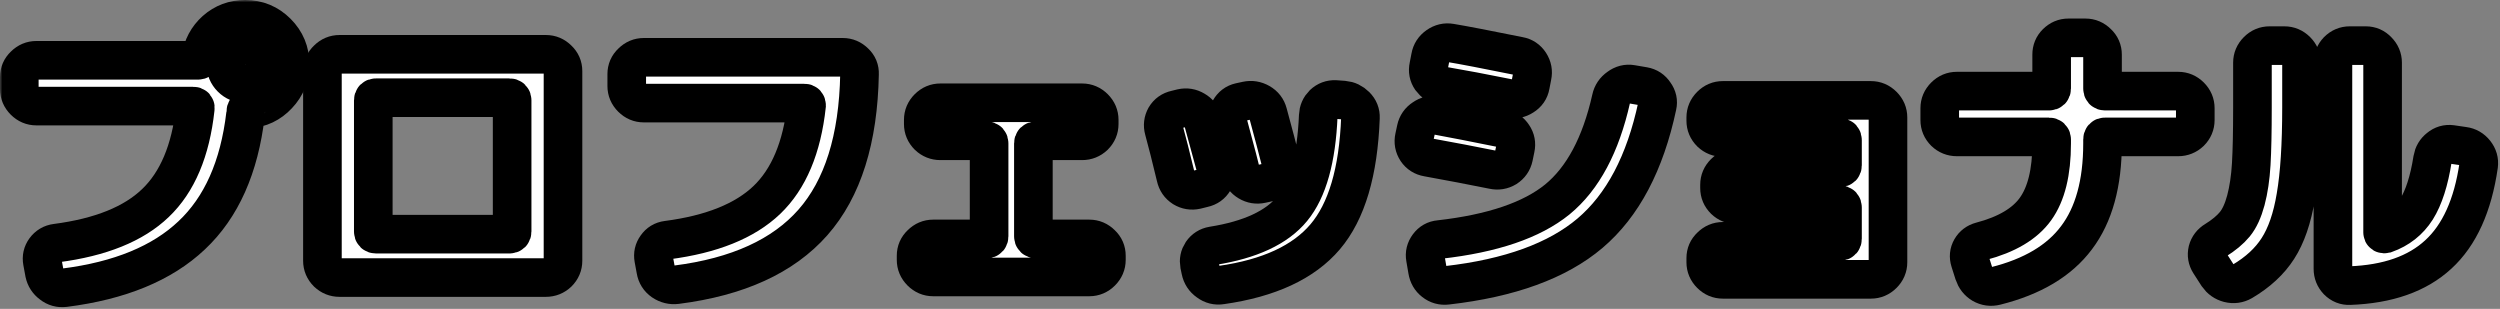 <svg width="518" height="64" viewBox="0 0 518 64" fill="none" xmlns="http://www.w3.org/2000/svg">
<rect x="0" y="0" width="518" height="64" fill="#808080" stroke="none"/>
<mask id="path-1-outside-1_275_14987" maskUnits="userSpaceOnUse" x="0" y="0" width="518" height="64" fill="black">
<rect fill="white" width="518" height="64"/>
<path d="M47.958 16.152C48.743 16.937 49.694 17.33 50.81 17.33C51.926 17.33 52.877 16.937 53.662 16.152C54.447 15.367 54.84 14.416 54.84 13.3C54.84 12.184 54.447 11.233 53.662 10.448C52.877 9.663 51.926 9.27 50.81 9.27C49.694 9.27 48.743 9.663 47.958 10.448C47.173 11.233 46.78 12.184 46.78 13.3C46.78 14.416 47.173 15.367 47.958 16.152ZM50.81 4C53.373 4 55.563 4.909 57.382 6.728C59.201 8.547 60.11 10.737 60.11 13.3C60.11 15.78 59.263 17.909 57.568 19.686C55.915 21.463 53.869 22.435 51.43 22.6C51.099 22.6 50.934 22.786 50.934 23.158C50.934 23.199 50.913 23.282 50.872 23.406C50.872 23.53 50.872 23.633 50.872 23.716C49.591 34.628 45.871 42.977 39.712 48.764C33.595 54.551 24.811 58.167 13.362 59.614C12.37 59.738 11.481 59.49 10.696 58.87C9.911 58.291 9.415 57.527 9.208 56.576L8.774 54.22C8.609 53.311 8.795 52.484 9.332 51.74C9.911 50.955 10.675 50.5 11.626 50.376C20.843 49.177 27.705 46.408 32.21 42.068C36.757 37.728 39.505 31.218 40.456 22.538C40.539 22.166 40.394 21.98 40.022 21.98H7.534C6.583 21.98 5.757 21.629 5.054 20.926C4.351 20.223 4 19.397 4 18.446V15.966C4 15.015 4.351 14.209 5.054 13.548C5.757 12.845 6.583 12.494 7.534 12.494H41.014C41.345 12.494 41.551 12.329 41.634 11.998C41.965 9.725 42.977 7.823 44.672 6.294C46.408 4.765 48.454 4 50.81 4Z"/>
<path d="M77.346 20.802V47.958C77.346 48.33 77.532 48.516 77.904 48.516H105.556C105.928 48.516 106.114 48.33 106.114 47.958V20.802C106.114 20.43 105.928 20.244 105.556 20.244H77.904C77.532 20.244 77.346 20.43 77.346 20.802ZM70.34 57.506C69.389 57.506 68.563 57.175 67.86 56.514C67.157 55.811 66.806 54.985 66.806 54.034V14.726C66.806 13.775 67.157 12.969 67.86 12.308C68.563 11.605 69.389 11.254 70.34 11.254H113.12C114.071 11.254 114.897 11.605 115.6 12.308C116.303 12.969 116.654 13.775 116.654 14.726V54.034C116.654 54.985 116.303 55.811 115.6 56.514C114.897 57.175 114.071 57.506 113.12 57.506H70.34Z"/>
<path d="M133.394 21.36C132.443 21.36 131.617 21.009 130.914 20.306C130.211 19.603 129.86 18.777 129.86 17.826V15.346C129.86 14.395 130.211 13.589 130.914 12.928C131.617 12.225 132.443 11.874 133.394 11.874H174.624C175.575 11.874 176.401 12.225 177.104 12.928C177.807 13.589 178.137 14.395 178.096 15.346C177.848 28.821 174.624 39.071 168.424 46.098C162.265 53.083 152.841 57.382 140.152 58.994C139.16 59.118 138.23 58.891 137.362 58.312C136.535 57.733 136.039 56.948 135.874 55.956L135.44 53.6C135.275 52.691 135.461 51.864 135.998 51.12C136.535 50.335 137.279 49.88 138.23 49.756C147.447 48.557 154.329 45.788 158.876 41.448C163.423 37.108 166.171 30.577 167.122 21.856C167.122 21.525 166.977 21.36 166.688 21.36H133.394Z"/>
<path d="M193.348 57.382C192.397 57.382 191.571 57.031 190.868 56.328C190.165 55.625 189.814 54.799 189.814 53.848V52.98C189.814 52.029 190.165 51.223 190.868 50.562C191.571 49.859 192.397 49.508 193.348 49.508H204.446C204.777 49.508 204.942 49.322 204.942 48.95V29.73C204.942 29.358 204.777 29.172 204.446 29.172H194.836C193.885 29.172 193.059 28.841 192.356 28.18C191.653 27.477 191.302 26.651 191.302 25.7V24.832C191.302 23.881 191.653 23.055 192.356 22.352C193.059 21.649 193.885 21.298 194.836 21.298H224.224C225.175 21.298 226.001 21.649 226.704 22.352C227.407 23.055 227.758 23.881 227.758 24.832V25.7C227.758 26.651 227.407 27.477 226.704 28.18C226.001 28.841 225.175 29.172 224.224 29.172H214.676C214.304 29.172 214.118 29.358 214.118 29.73V48.95C214.118 49.322 214.304 49.508 214.676 49.508H225.712C226.663 49.508 227.489 49.859 228.192 50.562C228.895 51.223 229.246 52.029 229.246 52.98V53.848C229.246 54.799 228.895 55.625 228.192 56.328C227.489 57.031 226.663 57.382 225.712 57.382H193.348Z"/>
<path d="M281.884 24.398C281.471 35.599 279.032 43.825 274.568 49.074C270.104 54.323 262.933 57.651 253.054 59.056C252.062 59.221 251.153 58.994 250.326 58.374C249.499 57.795 248.983 57.01 248.776 56.018L248.528 54.84C248.363 53.931 248.528 53.104 249.024 52.36C249.561 51.575 250.305 51.099 251.256 50.934C259.068 49.694 264.565 47.131 267.748 43.246C270.972 39.319 272.77 32.892 273.142 23.964C273.183 23.013 273.535 22.207 274.196 21.546C274.899 20.885 275.725 20.575 276.676 20.616L278.412 20.74C279.363 20.823 280.189 21.215 280.892 21.918C281.595 22.621 281.925 23.447 281.884 24.398ZM243.63 36.674C242.638 32.541 241.811 29.275 241.15 26.878C240.902 25.969 241.005 25.101 241.46 24.274C241.956 23.447 242.679 22.931 243.63 22.724L244.87 22.414C245.821 22.207 246.709 22.352 247.536 22.848C248.404 23.344 248.983 24.067 249.272 25.018C250.388 29.069 251.277 32.334 251.938 34.814C252.186 35.723 252.041 36.591 251.504 37.418C251.008 38.245 250.285 38.761 249.334 38.968L247.846 39.34C246.895 39.547 246.007 39.402 245.18 38.906C244.353 38.369 243.837 37.625 243.63 36.674ZM261.362 38.1C260.411 38.307 259.523 38.162 258.696 37.666C257.869 37.17 257.332 36.467 257.084 35.558C257.043 35.31 256.154 31.941 254.418 25.452C254.17 24.501 254.294 23.613 254.79 22.786C255.286 21.918 255.989 21.381 256.898 21.174L258.324 20.864C259.275 20.657 260.184 20.802 261.052 21.298C261.92 21.794 262.478 22.517 262.726 23.468C263.883 27.725 264.772 31.094 265.392 33.574C265.64 34.483 265.495 35.372 264.958 36.24C264.462 37.067 263.739 37.583 262.788 37.79L261.362 38.1Z"/>
<path d="M343.388 21.918C340.867 33.781 336.217 42.585 329.438 48.33C322.701 54.034 312.822 57.63 299.802 59.118C298.81 59.242 297.921 58.994 297.136 58.374C296.392 57.795 295.937 57.01 295.772 56.018L295.338 53.476C295.173 52.567 295.379 51.719 295.958 50.934C296.537 50.149 297.301 49.715 298.252 49.632C309.247 48.392 317.389 45.623 322.68 41.324C327.971 36.984 331.691 30.019 333.84 20.43C334.047 19.479 334.563 18.715 335.39 18.136C336.217 17.516 337.105 17.289 338.056 17.454L340.598 17.888C341.549 18.053 342.293 18.549 342.83 19.376C343.409 20.161 343.595 21.009 343.388 21.918ZM295.772 32.582C294.821 32.417 294.077 31.941 293.54 31.156C293.003 30.329 292.837 29.441 293.044 28.49L293.416 26.754C293.623 25.803 294.139 25.059 294.966 24.522C295.793 23.943 296.681 23.737 297.632 23.902C301.228 24.563 305.775 25.452 311.272 26.568C312.223 26.775 312.967 27.291 313.504 28.118C314.041 28.903 314.207 29.771 314 30.722L313.628 32.52C313.421 33.471 312.905 34.215 312.078 34.752C311.251 35.248 310.363 35.393 309.412 35.186C305.113 34.318 300.567 33.45 295.772 32.582ZM314.744 11.626C315.695 11.791 316.439 12.287 316.976 13.114C317.513 13.941 317.679 14.829 317.472 15.78L317.1 17.702C316.935 18.653 316.418 19.397 315.55 19.934C314.723 20.471 313.835 20.637 312.884 20.43C307.345 19.314 302.633 18.425 298.748 17.764C297.839 17.599 297.095 17.123 296.516 16.338C295.979 15.553 295.813 14.685 296.02 13.734L296.392 11.812C296.557 10.861 297.053 10.097 297.88 9.518C298.707 8.939 299.595 8.733 300.546 8.898C303.274 9.353 308.007 10.262 314.744 11.626Z"/>
<path d="M356.966 57.878C356.015 57.878 355.189 57.527 354.486 56.824C353.783 56.121 353.432 55.295 353.432 54.344V53.476C353.432 52.525 353.783 51.719 354.486 51.058C355.189 50.355 356.015 50.004 356.966 50.004H381.27C381.601 50.004 381.766 49.818 381.766 49.446V42.998C381.766 42.626 381.601 42.44 381.27 42.44H359.818C358.867 42.44 358.041 42.109 357.338 41.448C356.635 40.745 356.284 39.919 356.284 38.968V38.286C356.284 37.335 356.635 36.509 357.338 35.806C358.041 35.103 358.867 34.752 359.818 34.752H381.27C381.601 34.752 381.766 34.587 381.766 34.256V29.048C381.766 28.676 381.601 28.49 381.27 28.49H356.966C356.015 28.49 355.189 28.159 354.486 27.498C353.783 26.795 353.432 25.969 353.432 25.018V24.336C353.432 23.385 353.783 22.559 354.486 21.856C355.189 21.153 356.015 20.802 356.966 20.802H387.656C388.607 20.802 389.433 21.153 390.136 21.856C390.839 22.559 391.19 23.385 391.19 24.336V54.344C391.19 55.295 390.839 56.121 390.136 56.824C389.433 57.527 388.607 57.878 387.656 57.878H356.966Z"/>
<path d="M405.45 28.366C404.499 28.366 403.673 28.035 402.97 27.374C402.267 26.671 401.916 25.845 401.916 24.894V22.414C401.916 21.463 402.267 20.637 402.97 19.934C403.673 19.231 404.499 18.88 405.45 18.88H424.546C424.918 18.88 425.104 18.694 425.104 18.322V11.316C425.104 10.365 425.435 9.559 426.096 8.898C426.799 8.195 427.625 7.844 428.576 7.844H432.11C433.061 7.844 433.887 8.195 434.59 8.898C435.293 9.559 435.644 10.365 435.644 11.316V18.322C435.644 18.694 435.809 18.88 436.14 18.88H451.33C452.281 18.88 453.107 19.231 453.81 19.934C454.513 20.637 454.864 21.463 454.864 22.414V24.894C454.864 25.845 454.513 26.671 453.81 27.374C453.107 28.035 452.281 28.366 451.33 28.366H436.14C435.809 28.366 435.644 28.552 435.644 28.924V29.73C435.644 37.997 433.846 44.507 430.25 49.26C426.695 54.013 421.115 57.341 413.51 59.242C412.518 59.49 411.588 59.366 410.72 58.87C409.893 58.374 409.315 57.63 408.984 56.638L408.178 54.096C407.889 53.187 407.971 52.339 408.426 51.554C408.881 50.769 409.563 50.252 410.472 50.004C415.804 48.599 419.565 46.367 421.756 43.308C423.988 40.208 425.104 35.682 425.104 29.73V28.924C425.104 28.552 424.918 28.366 424.546 28.366H405.45Z"/>
<path d="M486.856 59.18C485.905 59.221 485.079 58.891 484.376 58.188C483.715 57.485 483.384 56.659 483.384 55.708V12.99C483.384 12.039 483.715 11.213 484.376 10.51C485.079 9.807 485.905 9.456 486.856 9.456H490.204C491.155 9.456 491.961 9.807 492.622 10.51C493.325 11.213 493.676 12.039 493.676 12.99V48.144C493.676 48.433 493.862 48.537 494.234 48.454C497.003 47.462 499.153 45.767 500.682 43.37C502.211 40.931 503.327 37.459 504.03 32.954C504.195 32.003 504.65 31.239 505.394 30.66C506.138 30.04 506.985 29.792 507.936 29.916L510.478 30.288C511.429 30.412 512.214 30.867 512.834 31.652C513.454 32.437 513.702 33.305 513.578 34.256C512.379 42.564 509.589 48.723 505.208 52.732C500.868 56.741 494.751 58.891 486.856 59.18ZM459.514 57.072L457.84 54.468C457.344 53.683 457.199 52.835 457.406 51.926C457.654 51.017 458.191 50.314 459.018 49.818C460.754 48.743 462.097 47.627 463.048 46.47C463.999 45.313 464.763 43.659 465.342 41.51C465.921 39.319 466.293 36.819 466.458 34.008C466.623 31.197 466.706 27.291 466.706 22.29V12.99C466.706 12.039 467.057 11.213 467.76 10.51C468.463 9.807 469.289 9.456 470.24 9.456H473.34C474.291 9.456 475.117 9.807 475.82 10.51C476.523 11.213 476.874 12.039 476.874 12.99V22.29C476.874 30.019 476.481 36.157 475.696 40.704C474.952 45.209 473.712 48.805 471.976 51.492C470.281 54.137 467.822 56.411 464.598 58.312C463.73 58.808 462.8 58.932 461.808 58.684C460.857 58.436 460.093 57.899 459.514 57.072Z"/>
</mask>
<path d="M47.958 16.152C48.743 16.937 49.694 17.33 50.81 17.33C51.926 17.33 52.877 16.937 53.662 16.152C54.447 15.367 54.84 14.416 54.84 13.3C54.84 12.184 54.447 11.233 53.662 10.448C52.877 9.663 51.926 9.27 50.81 9.27C49.694 9.27 48.743 9.663 47.958 10.448C47.173 11.233 46.78 12.184 46.78 13.3C46.78 14.416 47.173 15.367 47.958 16.152ZM50.81 4C53.373 4 55.563 4.909 57.382 6.728C59.201 8.547 60.11 10.737 60.11 13.3C60.11 15.78 59.263 17.909 57.568 19.686C55.915 21.463 53.869 22.435 51.43 22.6C51.099 22.6 50.934 22.786 50.934 23.158C50.934 23.199 50.913 23.282 50.872 23.406C50.872 23.53 50.872 23.633 50.872 23.716C49.591 34.628 45.871 42.977 39.712 48.764C33.595 54.551 24.811 58.167 13.362 59.614C12.37 59.738 11.481 59.49 10.696 58.87C9.911 58.291 9.415 57.527 9.208 56.576L8.774 54.22C8.609 53.311 8.795 52.484 9.332 51.74C9.911 50.955 10.675 50.5 11.626 50.376C20.843 49.177 27.705 46.408 32.21 42.068C36.757 37.728 39.505 31.218 40.456 22.538C40.539 22.166 40.394 21.98 40.022 21.98H7.534C6.583 21.98 5.757 21.629 5.054 20.926C4.351 20.223 4 19.397 4 18.446V15.966C4 15.015 4.351 14.209 5.054 13.548C5.757 12.845 6.583 12.494 7.534 12.494H41.014C41.345 12.494 41.551 12.329 41.634 11.998C41.965 9.725 42.977 7.823 44.672 6.294C46.408 4.765 48.454 4 50.81 4Z" fill="white"/>
<path d="M77.346 20.802V47.958C77.346 48.33 77.532 48.516 77.904 48.516H105.556C105.928 48.516 106.114 48.33 106.114 47.958V20.802C106.114 20.43 105.928 20.244 105.556 20.244H77.904C77.532 20.244 77.346 20.43 77.346 20.802ZM70.34 57.506C69.389 57.506 68.563 57.175 67.86 56.514C67.157 55.811 66.806 54.985 66.806 54.034V14.726C66.806 13.775 67.157 12.969 67.86 12.308C68.563 11.605 69.389 11.254 70.34 11.254H113.12C114.071 11.254 114.897 11.605 115.6 12.308C116.303 12.969 116.654 13.775 116.654 14.726V54.034C116.654 54.985 116.303 55.811 115.6 56.514C114.897 57.175 114.071 57.506 113.12 57.506H70.34Z" fill="white"/>
<path d="M133.394 21.36C132.443 21.36 131.617 21.009 130.914 20.306C130.211 19.603 129.86 18.777 129.86 17.826V15.346C129.86 14.395 130.211 13.589 130.914 12.928C131.617 12.225 132.443 11.874 133.394 11.874H174.624C175.575 11.874 176.401 12.225 177.104 12.928C177.807 13.589 178.137 14.395 178.096 15.346C177.848 28.821 174.624 39.071 168.424 46.098C162.265 53.083 152.841 57.382 140.152 58.994C139.16 59.118 138.23 58.891 137.362 58.312C136.535 57.733 136.039 56.948 135.874 55.956L135.44 53.6C135.275 52.691 135.461 51.864 135.998 51.12C136.535 50.335 137.279 49.88 138.23 49.756C147.447 48.557 154.329 45.788 158.876 41.448C163.423 37.108 166.171 30.577 167.122 21.856C167.122 21.525 166.977 21.36 166.688 21.36H133.394Z" fill="white"/>
<path d="M193.348 57.382C192.397 57.382 191.571 57.031 190.868 56.328C190.165 55.625 189.814 54.799 189.814 53.848V52.98C189.814 52.029 190.165 51.223 190.868 50.562C191.571 49.859 192.397 49.508 193.348 49.508H204.446C204.777 49.508 204.942 49.322 204.942 48.95V29.73C204.942 29.358 204.777 29.172 204.446 29.172H194.836C193.885 29.172 193.059 28.841 192.356 28.18C191.653 27.477 191.302 26.651 191.302 25.7V24.832C191.302 23.881 191.653 23.055 192.356 22.352C193.059 21.649 193.885 21.298 194.836 21.298H224.224C225.175 21.298 226.001 21.649 226.704 22.352C227.407 23.055 227.758 23.881 227.758 24.832V25.7C227.758 26.651 227.407 27.477 226.704 28.18C226.001 28.841 225.175 29.172 224.224 29.172H214.676C214.304 29.172 214.118 29.358 214.118 29.73V48.95C214.118 49.322 214.304 49.508 214.676 49.508H225.712C226.663 49.508 227.489 49.859 228.192 50.562C228.895 51.223 229.246 52.029 229.246 52.98V53.848C229.246 54.799 228.895 55.625 228.192 56.328C227.489 57.031 226.663 57.382 225.712 57.382H193.348Z" fill="white"/>
<path d="M281.884 24.398C281.471 35.599 279.032 43.825 274.568 49.074C270.104 54.323 262.933 57.651 253.054 59.056C252.062 59.221 251.153 58.994 250.326 58.374C249.499 57.795 248.983 57.01 248.776 56.018L248.528 54.84C248.363 53.931 248.528 53.104 249.024 52.36C249.561 51.575 250.305 51.099 251.256 50.934C259.068 49.694 264.565 47.131 267.748 43.246C270.972 39.319 272.77 32.892 273.142 23.964C273.183 23.013 273.535 22.207 274.196 21.546C274.899 20.885 275.725 20.575 276.676 20.616L278.412 20.74C279.363 20.823 280.189 21.215 280.892 21.918C281.595 22.621 281.925 23.447 281.884 24.398ZM243.63 36.674C242.638 32.541 241.811 29.275 241.15 26.878C240.902 25.969 241.005 25.101 241.46 24.274C241.956 23.447 242.679 22.931 243.63 22.724L244.87 22.414C245.821 22.207 246.709 22.352 247.536 22.848C248.404 23.344 248.983 24.067 249.272 25.018C250.388 29.069 251.277 32.334 251.938 34.814C252.186 35.723 252.041 36.591 251.504 37.418C251.008 38.245 250.285 38.761 249.334 38.968L247.846 39.34C246.895 39.547 246.007 39.402 245.18 38.906C244.353 38.369 243.837 37.625 243.63 36.674ZM261.362 38.1C260.411 38.307 259.523 38.162 258.696 37.666C257.869 37.17 257.332 36.467 257.084 35.558C257.043 35.31 256.154 31.941 254.418 25.452C254.17 24.501 254.294 23.613 254.79 22.786C255.286 21.918 255.989 21.381 256.898 21.174L258.324 20.864C259.275 20.657 260.184 20.802 261.052 21.298C261.92 21.794 262.478 22.517 262.726 23.468C263.883 27.725 264.772 31.094 265.392 33.574C265.64 34.483 265.495 35.372 264.958 36.24C264.462 37.067 263.739 37.583 262.788 37.79L261.362 38.1Z" fill="white"/>
<path d="M343.388 21.918C340.867 33.781 336.217 42.585 329.438 48.33C322.701 54.034 312.822 57.63 299.802 59.118C298.81 59.242 297.921 58.994 297.136 58.374C296.392 57.795 295.937 57.01 295.772 56.018L295.338 53.476C295.173 52.567 295.379 51.719 295.958 50.934C296.537 50.149 297.301 49.715 298.252 49.632C309.247 48.392 317.389 45.623 322.68 41.324C327.971 36.984 331.691 30.019 333.84 20.43C334.047 19.479 334.563 18.715 335.39 18.136C336.217 17.516 337.105 17.289 338.056 17.454L340.598 17.888C341.549 18.053 342.293 18.549 342.83 19.376C343.409 20.161 343.595 21.009 343.388 21.918ZM295.772 32.582C294.821 32.417 294.077 31.941 293.54 31.156C293.003 30.329 292.837 29.441 293.044 28.49L293.416 26.754C293.623 25.803 294.139 25.059 294.966 24.522C295.793 23.943 296.681 23.737 297.632 23.902C301.228 24.563 305.775 25.452 311.272 26.568C312.223 26.775 312.967 27.291 313.504 28.118C314.041 28.903 314.207 29.771 314 30.722L313.628 32.52C313.421 33.471 312.905 34.215 312.078 34.752C311.251 35.248 310.363 35.393 309.412 35.186C305.113 34.318 300.567 33.45 295.772 32.582ZM314.744 11.626C315.695 11.791 316.439 12.287 316.976 13.114C317.513 13.941 317.679 14.829 317.472 15.78L317.1 17.702C316.935 18.653 316.418 19.397 315.55 19.934C314.723 20.471 313.835 20.637 312.884 20.43C307.345 19.314 302.633 18.425 298.748 17.764C297.839 17.599 297.095 17.123 296.516 16.338C295.979 15.553 295.813 14.685 296.02 13.734L296.392 11.812C296.557 10.861 297.053 10.097 297.88 9.518C298.707 8.939 299.595 8.733 300.546 8.898C303.274 9.353 308.007 10.262 314.744 11.626Z" fill="white"/>
<path d="M356.966 57.878C356.015 57.878 355.189 57.527 354.486 56.824C353.783 56.121 353.432 55.295 353.432 54.344V53.476C353.432 52.525 353.783 51.719 354.486 51.058C355.189 50.355 356.015 50.004 356.966 50.004H381.27C381.601 50.004 381.766 49.818 381.766 49.446V42.998C381.766 42.626 381.601 42.44 381.27 42.44H359.818C358.867 42.44 358.041 42.109 357.338 41.448C356.635 40.745 356.284 39.919 356.284 38.968V38.286C356.284 37.335 356.635 36.509 357.338 35.806C358.041 35.103 358.867 34.752 359.818 34.752H381.27C381.601 34.752 381.766 34.587 381.766 34.256V29.048C381.766 28.676 381.601 28.49 381.27 28.49H356.966C356.015 28.49 355.189 28.159 354.486 27.498C353.783 26.795 353.432 25.969 353.432 25.018V24.336C353.432 23.385 353.783 22.559 354.486 21.856C355.189 21.153 356.015 20.802 356.966 20.802H387.656C388.607 20.802 389.433 21.153 390.136 21.856C390.839 22.559 391.19 23.385 391.19 24.336V54.344C391.19 55.295 390.839 56.121 390.136 56.824C389.433 57.527 388.607 57.878 387.656 57.878H356.966Z" fill="white"/>
<path d="M405.45 28.366C404.499 28.366 403.673 28.035 402.97 27.374C402.267 26.671 401.916 25.845 401.916 24.894V22.414C401.916 21.463 402.267 20.637 402.97 19.934C403.673 19.231 404.499 18.88 405.45 18.88H424.546C424.918 18.88 425.104 18.694 425.104 18.322V11.316C425.104 10.365 425.435 9.559 426.096 8.898C426.799 8.195 427.625 7.844 428.576 7.844H432.11C433.061 7.844 433.887 8.195 434.59 8.898C435.293 9.559 435.644 10.365 435.644 11.316V18.322C435.644 18.694 435.809 18.88 436.14 18.88H451.33C452.281 18.88 453.107 19.231 453.81 19.934C454.513 20.637 454.864 21.463 454.864 22.414V24.894C454.864 25.845 454.513 26.671 453.81 27.374C453.107 28.035 452.281 28.366 451.33 28.366H436.14C435.809 28.366 435.644 28.552 435.644 28.924V29.73C435.644 37.997 433.846 44.507 430.25 49.26C426.695 54.013 421.115 57.341 413.51 59.242C412.518 59.49 411.588 59.366 410.72 58.87C409.893 58.374 409.315 57.63 408.984 56.638L408.178 54.096C407.889 53.187 407.971 52.339 408.426 51.554C408.881 50.769 409.563 50.252 410.472 50.004C415.804 48.599 419.565 46.367 421.756 43.308C423.988 40.208 425.104 35.682 425.104 29.73V28.924C425.104 28.552 424.918 28.366 424.546 28.366H405.45Z" fill="white"/>
<path d="M486.856 59.18C485.905 59.221 485.079 58.891 484.376 58.188C483.715 57.485 483.384 56.659 483.384 55.708V12.99C483.384 12.039 483.715 11.213 484.376 10.51C485.079 9.807 485.905 9.456 486.856 9.456H490.204C491.155 9.456 491.961 9.807 492.622 10.51C493.325 11.213 493.676 12.039 493.676 12.99V48.144C493.676 48.433 493.862 48.537 494.234 48.454C497.003 47.462 499.153 45.767 500.682 43.37C502.211 40.931 503.327 37.459 504.03 32.954C504.195 32.003 504.65 31.239 505.394 30.66C506.138 30.04 506.985 29.792 507.936 29.916L510.478 30.288C511.429 30.412 512.214 30.867 512.834 31.652C513.454 32.437 513.702 33.305 513.578 34.256C512.379 42.564 509.589 48.723 505.208 52.732C500.868 56.741 494.751 58.891 486.856 59.18ZM459.514 57.072L457.84 54.468C457.344 53.683 457.199 52.835 457.406 51.926C457.654 51.017 458.191 50.314 459.018 49.818C460.754 48.743 462.097 47.627 463.048 46.47C463.999 45.313 464.763 43.659 465.342 41.51C465.921 39.319 466.293 36.819 466.458 34.008C466.623 31.197 466.706 27.291 466.706 22.29V12.99C466.706 12.039 467.057 11.213 467.76 10.51C468.463 9.807 469.289 9.456 470.24 9.456H473.34C474.291 9.456 475.117 9.807 475.82 10.51C476.523 11.213 476.874 12.039 476.874 12.99V22.29C476.874 30.019 476.481 36.157 475.696 40.704C474.952 45.209 473.712 48.805 471.976 51.492C470.281 54.137 467.822 56.411 464.598 58.312C463.73 58.808 462.8 58.932 461.808 58.684C460.857 58.436 460.093 57.899 459.514 57.072Z" fill="white"/>
<path d="M47.958 16.152C48.743 16.937 49.694 17.33 50.81 17.33C51.926 17.33 52.877 16.937 53.662 16.152C54.447 15.367 54.84 14.416 54.84 13.3C54.84 12.184 54.447 11.233 53.662 10.448C52.877 9.663 51.926 9.27 50.81 9.27C49.694 9.27 48.743 9.663 47.958 10.448C47.173 11.233 46.78 12.184 46.78 13.3C46.78 14.416 47.173 15.367 47.958 16.152ZM50.81 4C53.373 4 55.563 4.909 57.382 6.728C59.201 8.547 60.11 10.737 60.11 13.3C60.11 15.78 59.263 17.909 57.568 19.686C55.915 21.463 53.869 22.435 51.43 22.6C51.099 22.6 50.934 22.786 50.934 23.158C50.934 23.199 50.913 23.282 50.872 23.406C50.872 23.53 50.872 23.633 50.872 23.716C49.591 34.628 45.871 42.977 39.712 48.764C33.595 54.551 24.811 58.167 13.362 59.614C12.37 59.738 11.481 59.49 10.696 58.87C9.911 58.291 9.415 57.527 9.208 56.576L8.774 54.22C8.609 53.311 8.795 52.484 9.332 51.74C9.911 50.955 10.675 50.5 11.626 50.376C20.843 49.177 27.705 46.408 32.21 42.068C36.757 37.728 39.505 31.218 40.456 22.538C40.539 22.166 40.394 21.98 40.022 21.98H7.534C6.583 21.98 5.757 21.629 5.054 20.926C4.351 20.223 4 19.397 4 18.446V15.966C4 15.015 4.351 14.209 5.054 13.548C5.757 12.845 6.583 12.494 7.534 12.494H41.014C41.345 12.494 41.551 12.329 41.634 11.998C41.965 9.725 42.977 7.823 44.672 6.294C46.408 4.765 48.454 4 50.81 4Z" stroke="black" stroke-width="8" mask="url(#path-1-outside-1_275_14987)"/>
<path d="M77.346 20.802V47.958C77.346 48.33 77.532 48.516 77.904 48.516H105.556C105.928 48.516 106.114 48.33 106.114 47.958V20.802C106.114 20.43 105.928 20.244 105.556 20.244H77.904C77.532 20.244 77.346 20.43 77.346 20.802ZM70.34 57.506C69.389 57.506 68.563 57.175 67.86 56.514C67.157 55.811 66.806 54.985 66.806 54.034V14.726C66.806 13.775 67.157 12.969 67.86 12.308C68.563 11.605 69.389 11.254 70.34 11.254H113.12C114.071 11.254 114.897 11.605 115.6 12.308C116.303 12.969 116.654 13.775 116.654 14.726V54.034C116.654 54.985 116.303 55.811 115.6 56.514C114.897 57.175 114.071 57.506 113.12 57.506H70.34Z" stroke="black" stroke-width="8" mask="url(#path-1-outside-1_275_14987)"/>
<path d="M133.394 21.36C132.443 21.36 131.617 21.009 130.914 20.306C130.211 19.603 129.86 18.777 129.86 17.826V15.346C129.86 14.395 130.211 13.589 130.914 12.928C131.617 12.225 132.443 11.874 133.394 11.874H174.624C175.575 11.874 176.401 12.225 177.104 12.928C177.807 13.589 178.137 14.395 178.096 15.346C177.848 28.821 174.624 39.071 168.424 46.098C162.265 53.083 152.841 57.382 140.152 58.994C139.16 59.118 138.23 58.891 137.362 58.312C136.535 57.733 136.039 56.948 135.874 55.956L135.44 53.6C135.275 52.691 135.461 51.864 135.998 51.12C136.535 50.335 137.279 49.88 138.23 49.756C147.447 48.557 154.329 45.788 158.876 41.448C163.423 37.108 166.171 30.577 167.122 21.856C167.122 21.525 166.977 21.36 166.688 21.36H133.394Z" stroke="black" stroke-width="8" mask="url(#path-1-outside-1_275_14987)"/>
<path d="M193.348 57.382C192.397 57.382 191.571 57.031 190.868 56.328C190.165 55.625 189.814 54.799 189.814 53.848V52.98C189.814 52.029 190.165 51.223 190.868 50.562C191.571 49.859 192.397 49.508 193.348 49.508H204.446C204.777 49.508 204.942 49.322 204.942 48.95V29.73C204.942 29.358 204.777 29.172 204.446 29.172H194.836C193.885 29.172 193.059 28.841 192.356 28.18C191.653 27.477 191.302 26.651 191.302 25.7V24.832C191.302 23.881 191.653 23.055 192.356 22.352C193.059 21.649 193.885 21.298 194.836 21.298H224.224C225.175 21.298 226.001 21.649 226.704 22.352C227.407 23.055 227.758 23.881 227.758 24.832V25.7C227.758 26.651 227.407 27.477 226.704 28.18C226.001 28.841 225.175 29.172 224.224 29.172H214.676C214.304 29.172 214.118 29.358 214.118 29.73V48.95C214.118 49.322 214.304 49.508 214.676 49.508H225.712C226.663 49.508 227.489 49.859 228.192 50.562C228.895 51.223 229.246 52.029 229.246 52.98V53.848C229.246 54.799 228.895 55.625 228.192 56.328C227.489 57.031 226.663 57.382 225.712 57.382H193.348Z" stroke="black" stroke-width="8" mask="url(#path-1-outside-1_275_14987)"/>
<path d="M281.884 24.398C281.471 35.599 279.032 43.825 274.568 49.074C270.104 54.323 262.933 57.651 253.054 59.056C252.062 59.221 251.153 58.994 250.326 58.374C249.499 57.795 248.983 57.01 248.776 56.018L248.528 54.84C248.363 53.931 248.528 53.104 249.024 52.36C249.561 51.575 250.305 51.099 251.256 50.934C259.068 49.694 264.565 47.131 267.748 43.246C270.972 39.319 272.77 32.892 273.142 23.964C273.183 23.013 273.535 22.207 274.196 21.546C274.899 20.885 275.725 20.575 276.676 20.616L278.412 20.74C279.363 20.823 280.189 21.215 280.892 21.918C281.595 22.621 281.925 23.447 281.884 24.398ZM243.63 36.674C242.638 32.541 241.811 29.275 241.15 26.878C240.902 25.969 241.005 25.101 241.46 24.274C241.956 23.447 242.679 22.931 243.63 22.724L244.87 22.414C245.821 22.207 246.709 22.352 247.536 22.848C248.404 23.344 248.983 24.067 249.272 25.018C250.388 29.069 251.277 32.334 251.938 34.814C252.186 35.723 252.041 36.591 251.504 37.418C251.008 38.245 250.285 38.761 249.334 38.968L247.846 39.34C246.895 39.547 246.007 39.402 245.18 38.906C244.353 38.369 243.837 37.625 243.63 36.674ZM261.362 38.1C260.411 38.307 259.523 38.162 258.696 37.666C257.869 37.17 257.332 36.467 257.084 35.558C257.043 35.31 256.154 31.941 254.418 25.452C254.17 24.501 254.294 23.613 254.79 22.786C255.286 21.918 255.989 21.381 256.898 21.174L258.324 20.864C259.275 20.657 260.184 20.802 261.052 21.298C261.92 21.794 262.478 22.517 262.726 23.468C263.883 27.725 264.772 31.094 265.392 33.574C265.64 34.483 265.495 35.372 264.958 36.24C264.462 37.067 263.739 37.583 262.788 37.79L261.362 38.1Z" stroke="black" stroke-width="8" mask="url(#path-1-outside-1_275_14987)"/>
<path d="M343.388 21.918C340.867 33.781 336.217 42.585 329.438 48.33C322.701 54.034 312.822 57.63 299.802 59.118C298.81 59.242 297.921 58.994 297.136 58.374C296.392 57.795 295.937 57.01 295.772 56.018L295.338 53.476C295.173 52.567 295.379 51.719 295.958 50.934C296.537 50.149 297.301 49.715 298.252 49.632C309.247 48.392 317.389 45.623 322.68 41.324C327.971 36.984 331.691 30.019 333.84 20.43C334.047 19.479 334.563 18.715 335.39 18.136C336.217 17.516 337.105 17.289 338.056 17.454L340.598 17.888C341.549 18.053 342.293 18.549 342.83 19.376C343.409 20.161 343.595 21.009 343.388 21.918ZM295.772 32.582C294.821 32.417 294.077 31.941 293.54 31.156C293.003 30.329 292.837 29.441 293.044 28.49L293.416 26.754C293.623 25.803 294.139 25.059 294.966 24.522C295.793 23.943 296.681 23.737 297.632 23.902C301.228 24.563 305.775 25.452 311.272 26.568C312.223 26.775 312.967 27.291 313.504 28.118C314.041 28.903 314.207 29.771 314 30.722L313.628 32.52C313.421 33.471 312.905 34.215 312.078 34.752C311.251 35.248 310.363 35.393 309.412 35.186C305.113 34.318 300.567 33.45 295.772 32.582ZM314.744 11.626C315.695 11.791 316.439 12.287 316.976 13.114C317.513 13.941 317.679 14.829 317.472 15.78L317.1 17.702C316.935 18.653 316.418 19.397 315.55 19.934C314.723 20.471 313.835 20.637 312.884 20.43C307.345 19.314 302.633 18.425 298.748 17.764C297.839 17.599 297.095 17.123 296.516 16.338C295.979 15.553 295.813 14.685 296.02 13.734L296.392 11.812C296.557 10.861 297.053 10.097 297.88 9.518C298.707 8.939 299.595 8.733 300.546 8.898C303.274 9.353 308.007 10.262 314.744 11.626Z" stroke="black" stroke-width="8" mask="url(#path-1-outside-1_275_14987)"/>
<path d="M356.966 57.878C356.015 57.878 355.189 57.527 354.486 56.824C353.783 56.121 353.432 55.295 353.432 54.344V53.476C353.432 52.525 353.783 51.719 354.486 51.058C355.189 50.355 356.015 50.004 356.966 50.004H381.27C381.601 50.004 381.766 49.818 381.766 49.446V42.998C381.766 42.626 381.601 42.44 381.27 42.44H359.818C358.867 42.44 358.041 42.109 357.338 41.448C356.635 40.745 356.284 39.919 356.284 38.968V38.286C356.284 37.335 356.635 36.509 357.338 35.806C358.041 35.103 358.867 34.752 359.818 34.752H381.27C381.601 34.752 381.766 34.587 381.766 34.256V29.048C381.766 28.676 381.601 28.49 381.27 28.49H356.966C356.015 28.49 355.189 28.159 354.486 27.498C353.783 26.795 353.432 25.969 353.432 25.018V24.336C353.432 23.385 353.783 22.559 354.486 21.856C355.189 21.153 356.015 20.802 356.966 20.802H387.656C388.607 20.802 389.433 21.153 390.136 21.856C390.839 22.559 391.19 23.385 391.19 24.336V54.344C391.19 55.295 390.839 56.121 390.136 56.824C389.433 57.527 388.607 57.878 387.656 57.878H356.966Z" stroke="black" stroke-width="8" mask="url(#path-1-outside-1_275_14987)"/>
<path d="M405.45 28.366C404.499 28.366 403.673 28.035 402.97 27.374C402.267 26.671 401.916 25.845 401.916 24.894V22.414C401.916 21.463 402.267 20.637 402.97 19.934C403.673 19.231 404.499 18.88 405.45 18.88H424.546C424.918 18.88 425.104 18.694 425.104 18.322V11.316C425.104 10.365 425.435 9.559 426.096 8.898C426.799 8.195 427.625 7.844 428.576 7.844H432.11C433.061 7.844 433.887 8.195 434.59 8.898C435.293 9.559 435.644 10.365 435.644 11.316V18.322C435.644 18.694 435.809 18.88 436.14 18.88H451.33C452.281 18.88 453.107 19.231 453.81 19.934C454.513 20.637 454.864 21.463 454.864 22.414V24.894C454.864 25.845 454.513 26.671 453.81 27.374C453.107 28.035 452.281 28.366 451.33 28.366H436.14C435.809 28.366 435.644 28.552 435.644 28.924V29.73C435.644 37.997 433.846 44.507 430.25 49.26C426.695 54.013 421.115 57.341 413.51 59.242C412.518 59.49 411.588 59.366 410.72 58.87C409.893 58.374 409.315 57.63 408.984 56.638L408.178 54.096C407.889 53.187 407.971 52.339 408.426 51.554C408.881 50.769 409.563 50.252 410.472 50.004C415.804 48.599 419.565 46.367 421.756 43.308C423.988 40.208 425.104 35.682 425.104 29.73V28.924C425.104 28.552 424.918 28.366 424.546 28.366H405.45Z" stroke="black" stroke-width="8" mask="url(#path-1-outside-1_275_14987)"/>
<path d="M486.856 59.18C485.905 59.221 485.079 58.891 484.376 58.188C483.715 57.485 483.384 56.659 483.384 55.708V12.99C483.384 12.039 483.715 11.213 484.376 10.51C485.079 9.807 485.905 9.456 486.856 9.456H490.204C491.155 9.456 491.961 9.807 492.622 10.51C493.325 11.213 493.676 12.039 493.676 12.99V48.144C493.676 48.433 493.862 48.537 494.234 48.454C497.003 47.462 499.153 45.767 500.682 43.37C502.211 40.931 503.327 37.459 504.03 32.954C504.195 32.003 504.65 31.239 505.394 30.66C506.138 30.04 506.985 29.792 507.936 29.916L510.478 30.288C511.429 30.412 512.214 30.867 512.834 31.652C513.454 32.437 513.702 33.305 513.578 34.256C512.379 42.564 509.589 48.723 505.208 52.732C500.868 56.741 494.751 58.891 486.856 59.18ZM459.514 57.072L457.84 54.468C457.344 53.683 457.199 52.835 457.406 51.926C457.654 51.017 458.191 50.314 459.018 49.818C460.754 48.743 462.097 47.627 463.048 46.47C463.999 45.313 464.763 43.659 465.342 41.51C465.921 39.319 466.293 36.819 466.458 34.008C466.623 31.197 466.706 27.291 466.706 22.29V12.99C466.706 12.039 467.057 11.213 467.76 10.51C468.463 9.807 469.289 9.456 470.24 9.456H473.34C474.291 9.456 475.117 9.807 475.82 10.51C476.523 11.213 476.874 12.039 476.874 12.99V22.29C476.874 30.019 476.481 36.157 475.696 40.704C474.952 45.209 473.712 48.805 471.976 51.492C470.281 54.137 467.822 56.411 464.598 58.312C463.73 58.808 462.8 58.932 461.808 58.684C460.857 58.436 460.093 57.899 459.514 57.072Z" stroke="black" stroke-width="8" mask="url(#path-1-outside-1_275_14987)"/>
</svg>
